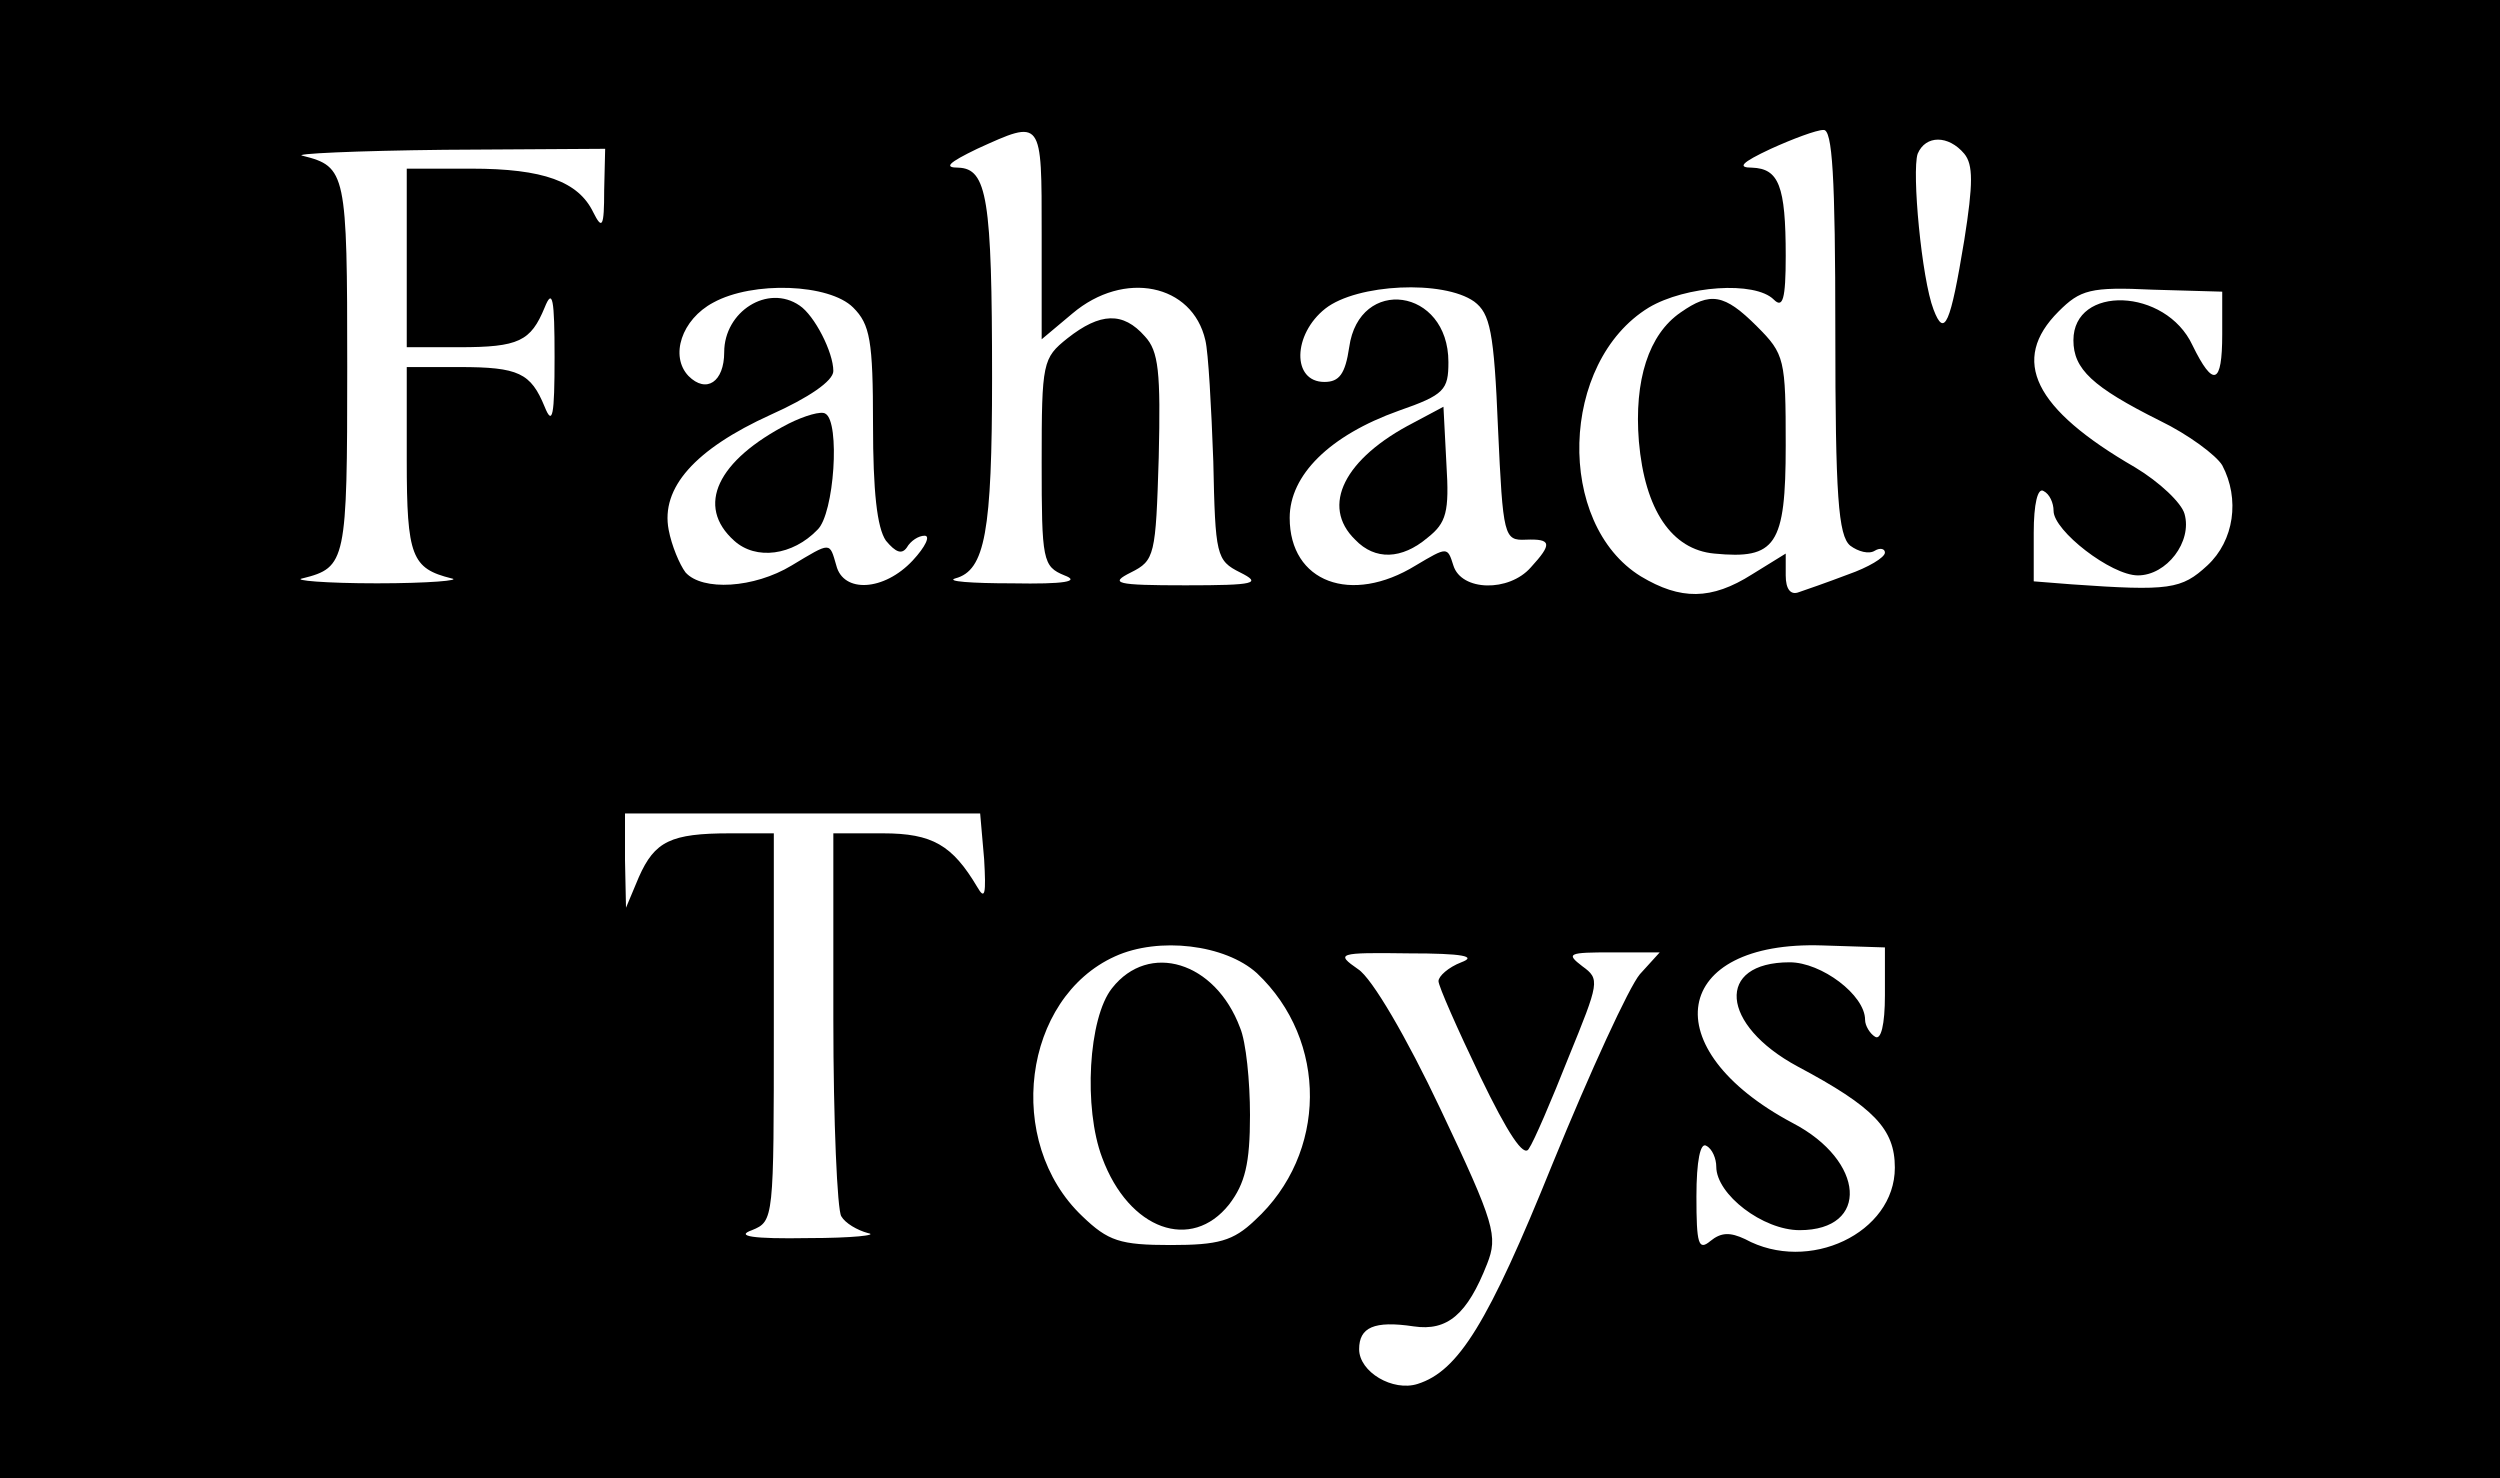 <?xml version="1.0" standalone="no"?>
<!DOCTYPE svg PUBLIC "-//W3C//DTD SVG 20010904//EN"
 "http://www.w3.org/TR/2001/REC-SVG-20010904/DTD/svg10.dtd">
<svg version="1.0" xmlns="http://www.w3.org/2000/svg"
 width="252pt" height="149pt" viewBox="0 0 252 149"
 preserveAspectRatio="xMidYMid meet">

<g transform="translate(0,149) scale(0.1,-0.1)"
fill="#000000" stroke="none">
<path d="M0 745 l0 -745 1260 0 1260 0 0 745 0 745 -1260 0 -1260 0 0 -745z
m1050 509 l0 -106 31 26 c52 44 121 30 134 -27 3 -12 6 -67 8 -122 2 -95 3
-100 27 -112 22 -11 16 -13 -55 -13 -71 0 -77 2 -55 13 24 12 25 17 28 116 2
86 0 107 -14 122 -22 25 -45 24 -78 -2 -25 -20 -26 -24 -26 -125 0 -99 1 -105
23 -114 16 -6 1 -9 -53 -8 -41 0 -67 2 -57 5 30 8 37 47 37 202 0 181 -5 211
-34 212 -15 0 -10 5 19 19 66 30 65 31 65 -86z m800 -98 c0 -166 3 -206 15
-216 8 -6 19 -9 25 -5 5 3 10 2 10 -2 0 -5 -17 -15 -37 -22 -21 -8 -44 -16
-50 -18 -8 -3 -13 3 -13 17 l0 22 -34 -21 c-41 -26 -72 -26 -112 -2 -86 53
-82 216 8 271 37 22 107 27 126 8 9 -9 12 0 12 44 0 71 -7 88 -34 89 -15 0
-11 5 19 19 22 10 46 19 53 19 9 1 12 -46 12 -203z m130 179 c9 -11 9 -30 0
-87 -14 -85 -20 -99 -31 -70 -12 31 -22 139 -16 157 8 19 31 19 47 0z m-1371
-37 c0 -37 -2 -40 -11 -22 -15 31 -50 44 -123 44 l-65 0 0 -90 0 -90 53 0 c60
0 72 6 86 40 8 20 10 9 10 -50 0 -59 -2 -70 -10 -50 -14 34 -26 40 -86 40
l-53 0 0 -94 c0 -97 5 -109 45 -119 11 -2 -23 -5 -75 -5 -52 0 -86 3 -75 5 44
11 45 17 45 213 0 196 -1 202 -45 213 -11 2 53 5 143 6 l162 1 -1 -42z m251
-118 c17 -17 20 -33 20 -118 0 -67 4 -104 13 -117 10 -12 16 -14 21 -7 4 7 12
12 18 12 6 0 1 -11 -12 -25 -29 -31 -70 -33 -77 -5 -7 24 -5 24 -45 0 -38 -23
-90 -26 -107 -7 -6 8 -14 27 -17 43 -8 42 26 81 103 116 38 17 63 34 63 44 0
19 -19 56 -34 66 -32 22 -76 -6 -76 -47 0 -30 -18 -42 -36 -24 -19 20 -7 57
25 74 40 22 117 19 141 -5z m626 6 c16 -12 20 -30 24 -128 5 -109 6 -113 28
-112 26 1 27 -4 5 -28 -22 -25 -70 -24 -78 2 -6 19 -6 19 -38 0 -65 -40 -127
-17 -127 48 0 43 40 83 110 108 46 16 50 21 50 49 0 75 -90 87 -100 15 -4 -27
-10 -35 -25 -35 -33 0 -32 48 1 74 32 25 119 29 150 7z m754 -33 c0 -51 -9
-54 -30 -11 -27 58 -120 61 -120 5 0 -29 19 -47 87 -81 29 -14 57 -35 63 -45
18 -34 12 -76 -15 -101 -26 -24 -38 -26 -137 -19 l-38 3 0 49 c0 29 4 46 10
42 6 -3 10 -12 10 -20 0 -20 58 -65 85 -65 29 0 55 34 47 62 -3 11 -25 32 -50
47 -102 59 -126 108 -77 157 22 22 32 25 95 22 l70 -2 0 -43z m-1248 -529 c2
-35 1 -42 -7 -28 -25 42 -45 54 -95 54 l-50 0 0 -187 c0 -104 4 -193 8 -199 4
-7 16 -14 27 -17 11 -2 -16 -5 -60 -5 -57 -1 -74 2 -57 8 22 9 22 11 22 205
l0 195 -44 0 c-60 0 -76 -8 -92 -44 l-13 -31 -1 48 0 47 179 0 179 0 4 -46z
m275 -115 c72 -68 71 -182 -2 -249 -22 -21 -37 -25 -85 -25 -51 0 -63 4 -89
29 -79 75 -60 220 33 262 44 20 111 12 143 -17z m633 -22 c0 -30 -4 -46 -10
-42 -5 3 -10 11 -10 17 0 25 -44 58 -76 58 -75 0 -70 -63 8 -105 77 -41 98
-63 98 -102 0 -66 -87 -107 -151 -72 -15 7 -24 7 -35 -2 -12 -10 -14 -3 -14
45 0 36 4 55 10 51 6 -3 10 -13 10 -21 0 -28 47 -64 84 -64 71 0 66 70 -7 108
-141 75 -122 184 30 179 l63 -2 0 -48z m-427 33 c-13 -5 -23 -14 -23 -19 0 -5
19 -48 42 -96 28 -58 44 -82 49 -73 5 7 23 49 40 92 31 76 32 79 14 92 -17 13
-14 14 30 14 l48 0 -20 -22 c-11 -13 -50 -98 -88 -191 -65 -161 -95 -209 -136
-222 -25 -8 -59 12 -59 35 0 22 15 29 55 23 34 -5 54 12 74 63 11 28 8 40 -47
156 -34 72 -69 132 -83 141 -23 16 -21 17 51 16 55 0 69 -3 53 -9z"/>
<path d="M1694 1175 c-32 -22 -47 -68 -42 -130 6 -69 33 -109 76 -113 62 -6
72 8 72 109 0 87 -1 92 -29 120 -33 33 -47 35 -77 14z"/>
<path d="M795 1063 c-72 -37 -94 -83 -55 -118 22 -20 59 -15 84 11 17 16 23
109 8 117 -4 3 -21 -2 -37 -10z"/>
<path d="M1425 1064 c-70 -36 -94 -84 -59 -118 20 -21 47 -20 73 2 19 15 22
26 19 74 l-3 58 -30 -16z"/>
<path d="M1121 494 c-24 -30 -29 -121 -10 -171 27 -73 90 -95 128 -47 16 21
21 41 21 90 0 34 -4 74 -10 88 -25 67 -92 87 -129 40z"/>
</g>
</svg>
